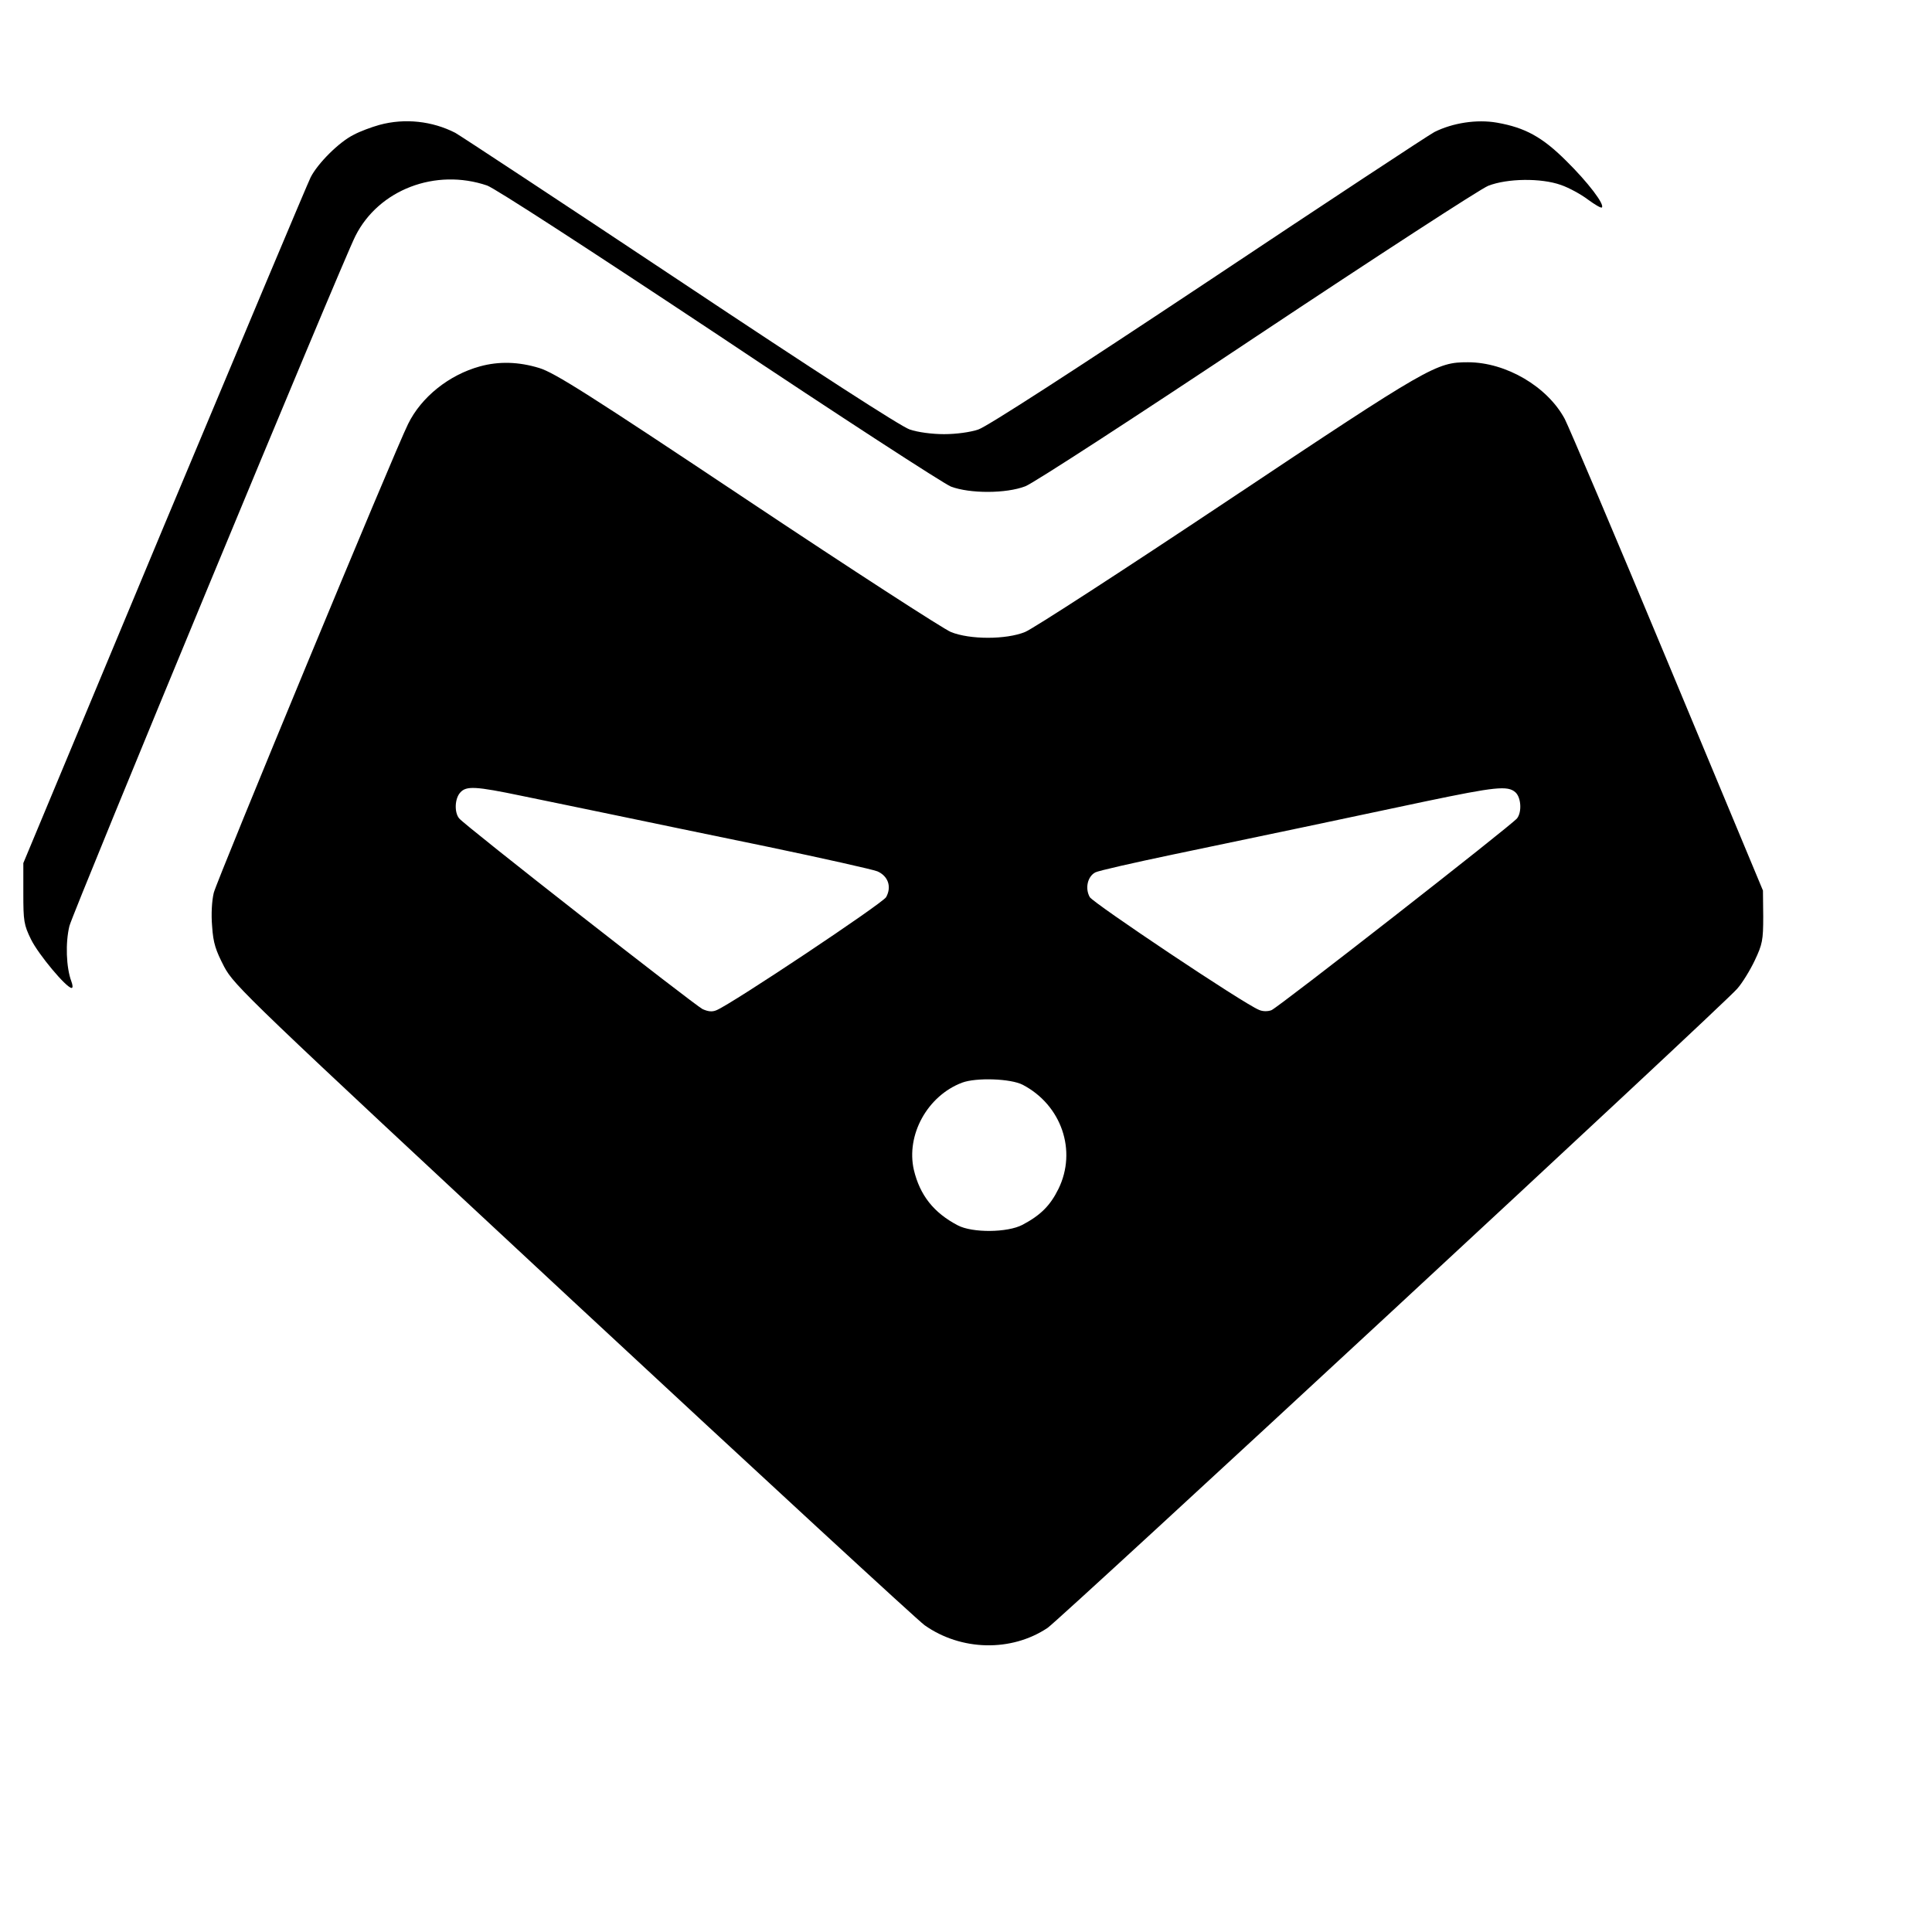 <?xml version="1.0" standalone="no"?>
<!DOCTYPE svg PUBLIC "-//W3C//DTD SVG 20010904//EN"
 "http://www.w3.org/TR/2001/REC-SVG-20010904/DTD/svg10.dtd">
<svg version="1.0" xmlns="http://www.w3.org/2000/svg"
 width="704pt" height="704pt" viewBox="0 0 704 704"
 preserveAspectRatio="xMidYMid meet">
<g transform="translate(0,704) scale(0.1,-0.1)"
fill="#000000" stroke="none">
<path d="M1383 6585 c-29 -8 -72 -24 -94 -36 -53 -26 -131 -104 -157 -155 -11
-22 -251 -593 -534 -1269 l-513 -1230 0 -110 c0 -101 2 -115 28 -168 27 -55
129 -177 148 -177 5 0 4 11 -1 24 -19 51 -22 141 -7 202 15 56 993 2418 1042
2514 85 169 292 248 480 184 30 -11 360 -225 845 -547 437 -292 818 -539 845
-550 69 -26 201 -26 271 1 28 10 408 257 843 547 436 290 816 537 844 548 69
27 192 29 265 3 29 -10 73 -34 98 -53 26 -19 48 -32 51 -29 11 11 -51 92 -129
169 -88 88 -151 122 -253 140 -74 13 -162 -1 -228 -34 -21 -11 -393 -256 -825
-544 -492 -327 -806 -530 -837 -540 -29 -10 -81 -17 -125 -17 -44 0 -96 7
-125 17 -31 10 -345 213 -836 540 -433 288 -802 531 -820 541 -84 43 -184 54
-276 29z"/>
<path d="M1749 5705 c-113 -31 -214 -112 -262 -210 -49 -98 -696 -1661 -708
-1708 -7 -29 -10 -78 -6 -123 4 -61 13 -87 44 -147 37 -69 84 -114 1273 -1220
679 -631 1255 -1162 1279 -1179 133 -94 316 -98 448 -10 44 29 2459 2266 2513
2329 18 20 47 67 64 103 28 59 31 74 31 160 l-1 95 -348 835 c-191 459 -360
856 -374 883 -63 118 -214 207 -353 207 -115 0 -137 -12 -872 -502 -381 -254
-714 -470 -742 -481 -69 -28 -201 -28 -270 0 -27 11 -361 227 -742 481 -576
384 -702 464 -758 481 -75 23 -147 25 -216 6z m152 -1565 c79 -16 232 -48 339
-70 107 -22 359 -75 560 -116 201 -42 379 -82 397 -89 39 -17 53 -56 32 -94
-13 -23 -562 -389 -618 -412 -16 -7 -31 -5 -51 4 -31 16 -869 671 -887 695
-18 22 -16 72 4 94 22 25 56 23 224 -12z m3621 13 c21 -19 24 -72 6 -95 -21
-26 -870 -689 -895 -699 -13 -5 -32 -5 -45 1 -56 22 -604 389 -617 411 -18 32
-8 75 20 90 11 6 139 35 282 65 403 84 573 120 922 194 254 53 299 58 327 33z
m-1795 -1066 c141 -74 198 -240 130 -379 -30 -61 -65 -96 -131 -131 -55 -29
-183 -30 -236 -2 -88 46 -138 110 -160 202 -29 127 49 270 176 318 51 19 177
15 221 -8z"/>
</g>
</svg>
